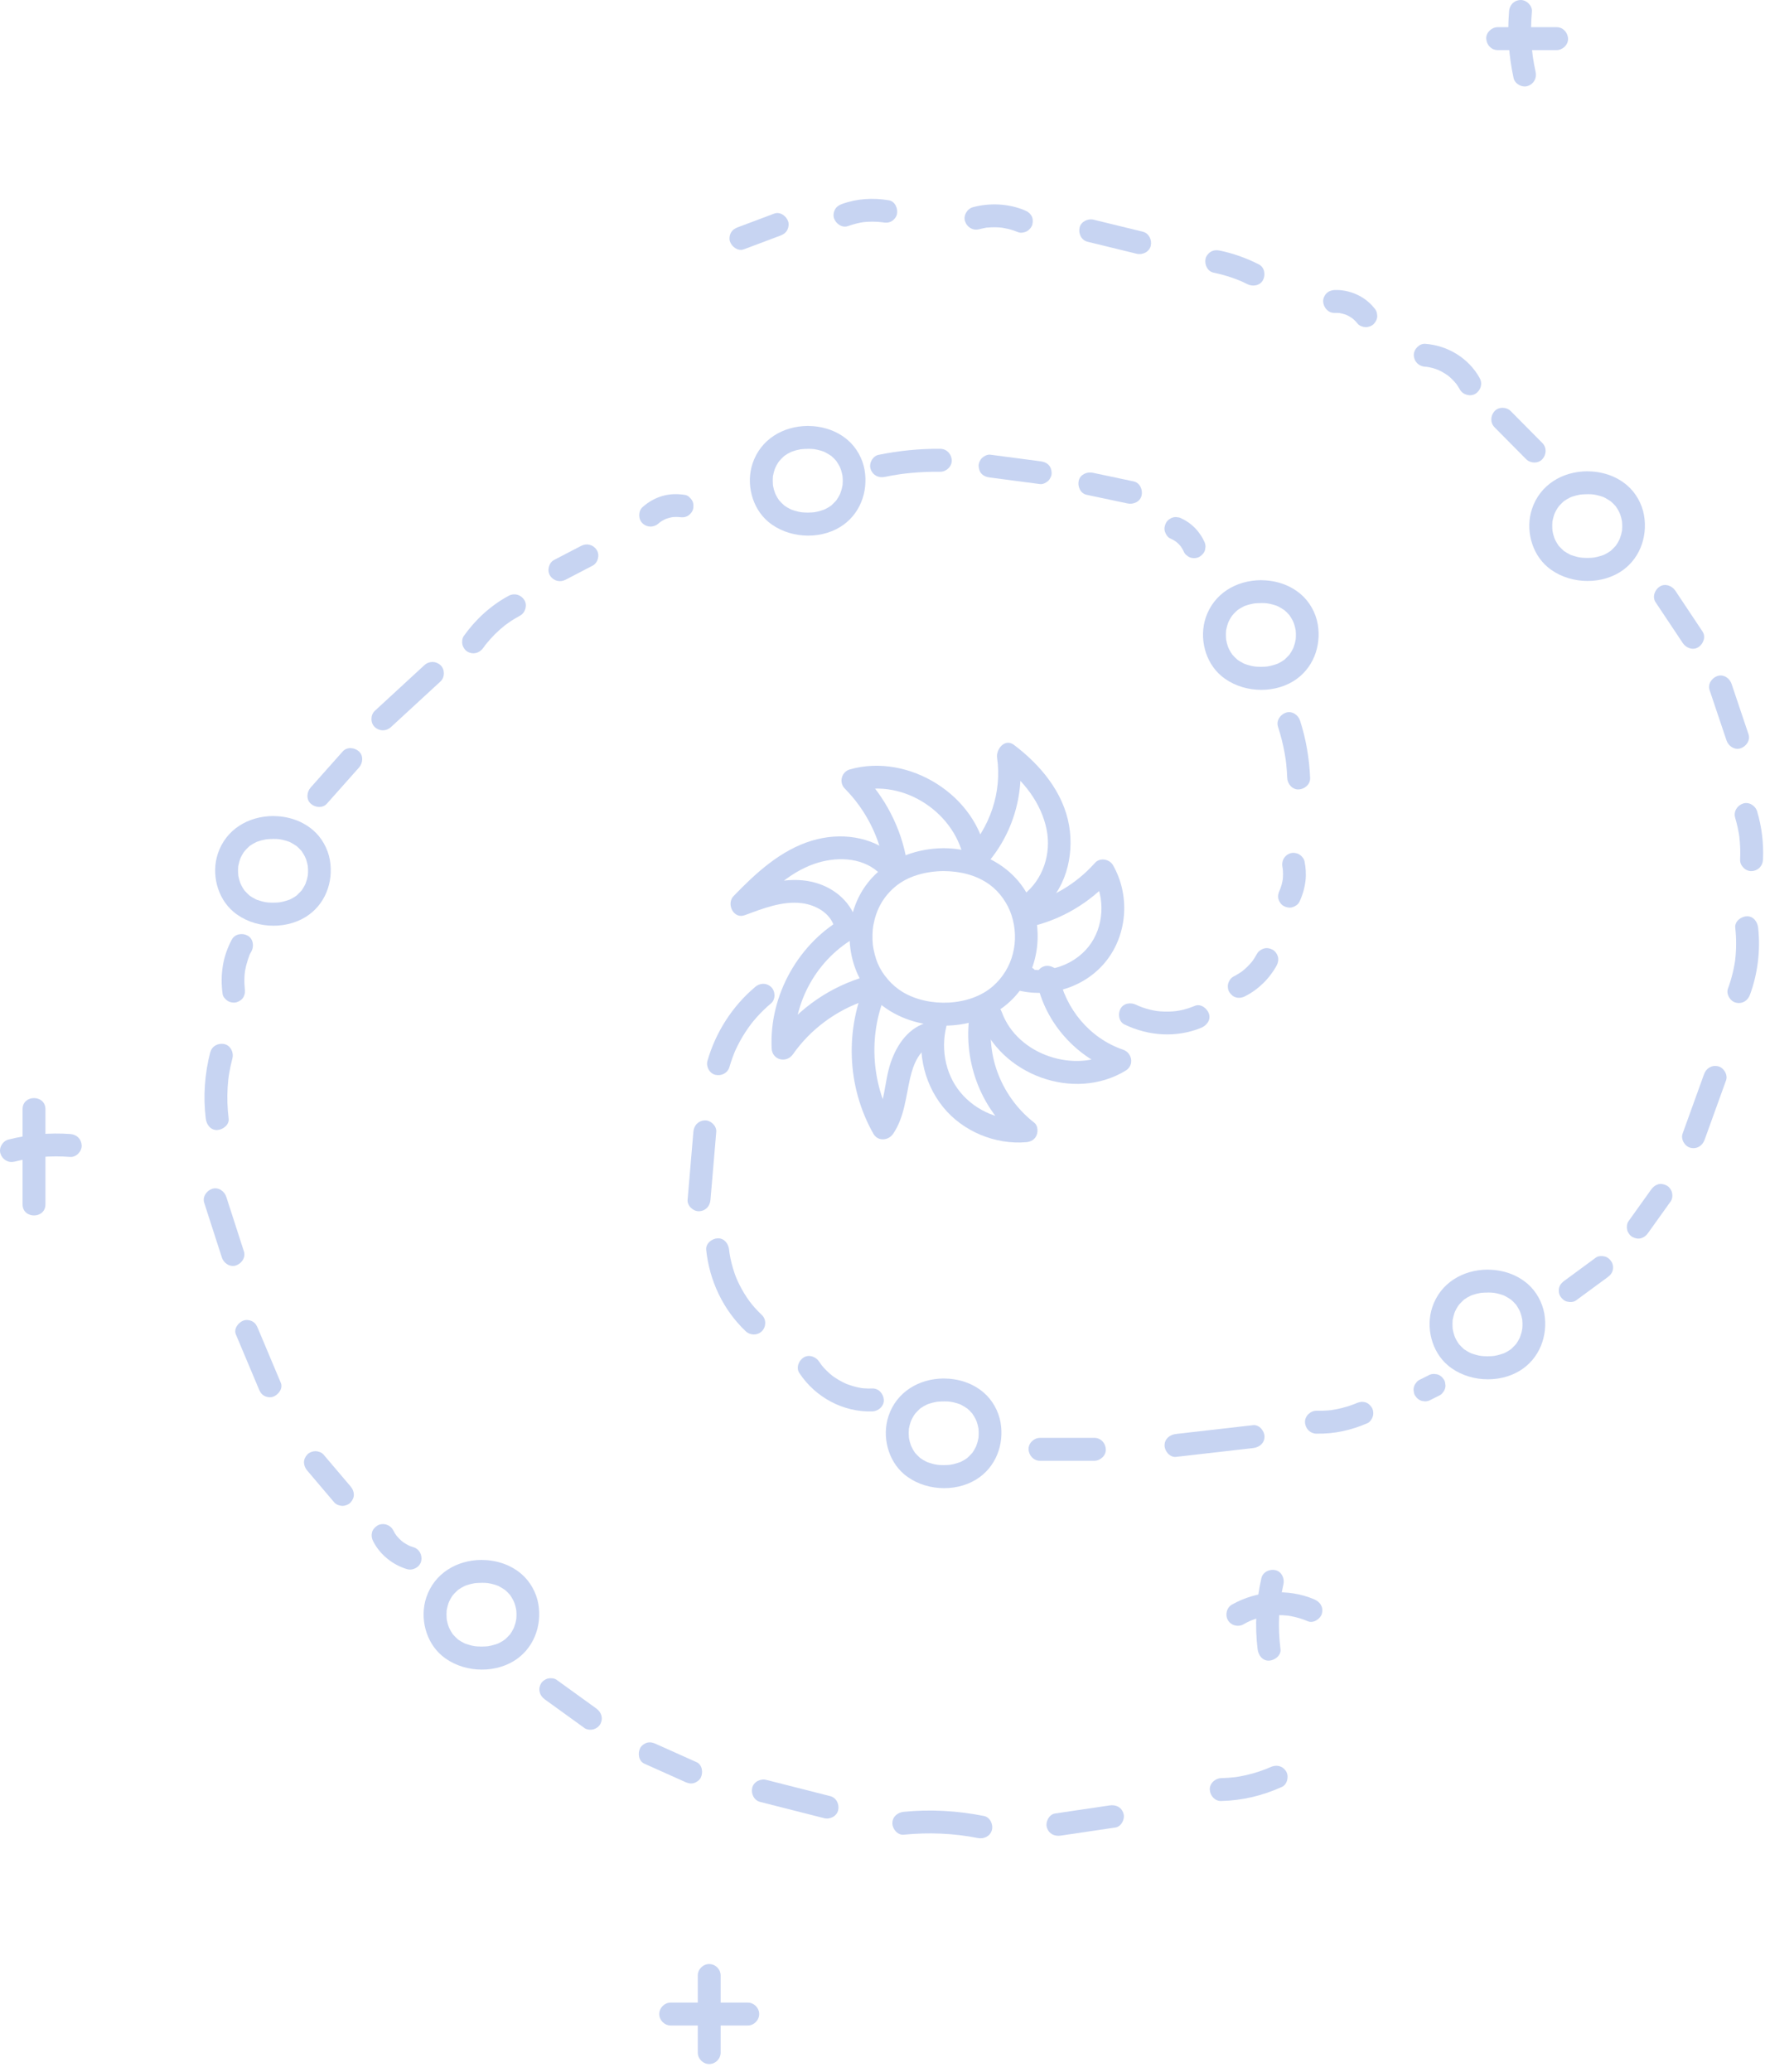 <svg width="179" height="210" viewBox="0 0 179 210" fill="none" xmlns="http://www.w3.org/2000/svg">
<path d="M95.708 85.967C91.654 85.999 87.935 88.115 86.614 92.08C85.499 95.424 86.478 99.416 89.204 101.703C92.39 104.381 97.552 104.688 101.093 102.519C104.258 100.584 105.715 96.846 105.095 93.248C104.303 88.663 100.152 86.002 95.708 85.967C94.216 85.957 94.213 88.276 95.708 88.286C97.385 88.3 99.023 88.68 100.382 89.674C101.4 90.416 102.205 91.585 102.585 92.756C103.415 95.312 102.77 98.161 100.675 99.974C98.357 101.986 94.216 102.143 91.553 100.549C90.424 99.873 89.497 98.774 89.026 97.665C88.894 97.355 88.789 97.027 88.706 96.703C88.622 96.382 88.538 95.926 88.521 95.765C88.451 95.103 88.479 94.287 88.566 93.802C88.856 92.226 89.528 90.954 90.738 89.911C92.048 88.781 93.909 88.3 95.705 88.286C97.196 88.276 97.2 85.953 95.705 85.967H95.708Z" fill="#C7D4F2"/>
<path d="M93.875 102.948C92.881 106.107 93.568 109.639 95.645 112.205C97.639 114.671 100.922 116.03 104.07 115.765C104.537 115.727 104.948 115.507 105.129 115.051C105.286 114.664 105.255 114.067 104.889 113.785C101.658 111.281 99.894 107.045 100.654 102.99C100.769 102.376 100.483 101.738 99.845 101.564C99.281 101.407 98.535 101.756 98.42 102.373C97.517 107.195 99.34 112.397 103.251 115.427C103.522 114.768 103.798 114.106 104.07 113.447C101.543 113.659 99.03 112.676 97.398 110.71C95.771 108.747 95.352 105.968 96.105 103.569C96.555 102.139 94.314 101.529 93.868 102.952L93.875 102.948Z" fill="#C7D4F2"/>
<path d="M87.974 99.231C85.666 104.228 85.855 110.11 88.577 114.911C89.03 115.71 90.107 115.612 90.581 114.911C91.728 113.21 91.857 111.194 92.306 109.252C92.623 107.875 93.261 106.212 94.784 105.842C96.234 105.49 95.621 103.251 94.168 103.603C92.177 104.088 90.975 105.835 90.34 107.676C89.654 109.674 89.793 111.933 88.58 113.736H90.584C88.298 109.702 88.033 104.622 89.981 100.399C90.243 99.831 90.142 99.151 89.567 98.813C89.065 98.52 88.242 98.656 87.981 99.228L87.974 99.231Z" fill="#C7D4F2"/>
<path d="M85.775 92.909C81.02 95.493 77.995 100.856 78.26 106.264C78.319 107.456 79.762 107.788 80.421 106.85C82.212 104.297 84.84 102.369 87.796 101.393C89.208 100.929 88.601 98.687 87.179 99.154C83.614 100.329 80.574 102.606 78.417 105.675C79.138 105.87 79.856 106.065 80.578 106.26C80.351 101.626 82.864 97.125 86.942 94.911C88.253 94.2 87.085 92.195 85.771 92.906L85.775 92.909Z" fill="#C7D4F2"/>
<path d="M90.696 86.745C88.406 84.733 85.189 84.339 82.324 85.207C79.156 86.166 76.646 88.492 74.395 90.821C73.638 91.602 74.388 93.178 75.524 92.76C77.35 92.087 79.362 91.281 81.348 91.543C82.704 91.72 84.151 92.505 84.586 93.872C85.039 95.287 87.277 94.684 86.824 93.255C86.179 91.232 84.402 89.852 82.366 89.381C79.822 88.795 77.277 89.646 74.907 90.517C75.283 91.162 75.66 91.811 76.036 92.456C77.898 90.531 79.947 88.492 82.526 87.575C84.653 86.822 87.281 86.818 89.058 88.38C90.174 89.363 91.822 87.728 90.7 86.738L90.696 86.745Z" fill="#C7D4F2"/>
<path d="M91.972 87.344C91.414 83.927 89.751 80.744 87.319 78.282C87.148 78.927 86.977 79.576 86.806 80.221C91.689 78.833 97.088 82.491 97.817 87.46C97.907 88.08 98.692 88.422 99.243 88.269C99.908 88.087 100.145 87.463 100.051 86.842C99.138 80.629 92.17 76.284 86.186 77.983C85.346 78.22 85.056 79.297 85.673 79.921C87.848 82.118 89.229 84.911 89.727 87.958C89.828 88.575 90.595 88.921 91.153 88.767C91.811 88.586 92.066 87.962 91.961 87.341L91.972 87.344Z" fill="#C7D4F2"/>
<path d="M99.563 88.108C102.644 84.942 103.993 80.538 103.355 76.187C102.787 76.623 102.219 77.062 101.651 77.498C103.809 79.123 105.6 81.382 106.144 84.074C106.635 86.511 105.788 89.137 103.819 90.674C103.321 91.061 103.418 91.905 103.819 92.317C104.3 92.808 104.969 92.7 105.461 92.317C108.043 90.301 108.96 86.807 108.423 83.669C107.841 80.284 105.492 77.501 102.826 75.493C101.909 74.802 100.996 75.939 101.121 76.804C101.634 80.301 100.375 83.948 97.925 86.466C96.883 87.536 98.521 89.178 99.567 88.108H99.563Z" fill="#C7D4F2"/>
<path d="M104.432 93.942C107.604 93.23 110.529 91.511 112.693 89.085C112.087 89.008 111.48 88.928 110.87 88.851C112.114 91.027 111.978 93.956 110.4 95.943C108.894 97.836 106.262 98.715 103.92 98.147V100.385C104.087 100.326 104.251 100.267 104.418 100.207C105.007 99.995 105.405 99.416 105.227 98.781C105.07 98.21 104.394 97.76 103.801 97.972C103.634 98.032 103.47 98.091 103.303 98.15C102.289 98.513 102.118 100.099 103.303 100.389C106.552 101.177 110.152 100.009 112.222 97.355C114.363 94.615 114.596 90.692 112.874 87.686C112.519 87.066 111.553 86.891 111.051 87.453C109.131 89.608 106.632 91.082 103.815 91.714C102.358 92.041 102.975 94.28 104.432 93.952V93.942Z" fill="#C7D4F2"/>
<path d="M99.358 103.203C101.425 108.931 108.915 111.71 114.168 108.506C115.053 107.966 114.826 106.703 113.892 106.386C110.511 105.232 108.023 102.219 107.357 98.736C107.238 98.119 106.499 97.77 105.931 97.927C105.286 98.105 105.004 98.736 105.123 99.353C105.942 103.645 109.169 107.219 113.279 108.625C113.188 107.917 113.094 107.212 113.003 106.505C109.103 108.883 103.174 106.944 101.602 102.585C101.39 101.996 100.815 101.599 100.177 101.776C99.609 101.933 99.152 102.61 99.368 103.203H99.358Z" fill="#C7D4F2"/>
<path d="M76.573 100.044C74.269 101.982 72.585 104.625 71.749 107.512C71.578 108.095 71.954 108.802 72.557 108.938C73.178 109.081 73.802 108.754 73.983 108.129C74.077 107.805 74.182 107.484 74.297 107.167C74.356 107.01 74.415 106.853 74.478 106.696C74.523 106.581 74.429 106.797 74.513 106.613C74.544 106.543 74.572 106.477 74.603 106.407C74.893 105.779 75.227 105.169 75.607 104.59C75.792 104.308 75.984 104.032 76.189 103.764C76.304 103.614 76.095 103.879 76.214 103.733C76.273 103.659 76.332 103.586 76.391 103.513C76.499 103.384 76.608 103.255 76.719 103.129C77.179 102.61 77.678 102.129 78.207 101.682C78.674 101.288 78.643 100.441 78.207 100.04C77.713 99.583 77.064 99.622 76.566 100.04L76.573 100.044Z" fill="#C7D4F2"/>
<path d="M70.32 114.716C70.124 117.01 69.929 119.304 69.734 121.602C69.682 122.209 70.306 122.788 70.895 122.763C71.567 122.732 72 122.254 72.055 121.602C72.251 119.308 72.446 117.014 72.641 114.716C72.693 114.109 72.069 113.53 71.48 113.555C70.808 113.586 70.375 114.064 70.32 114.716Z" fill="#C7D4F2"/>
<path d="M71.619 126.672C71.947 129.803 73.331 132.746 75.624 134.922C76.077 135.354 76.813 135.371 77.266 134.922C77.719 134.472 77.722 133.712 77.266 133.279C77.022 133.046 76.785 132.805 76.558 132.554C76.314 132.279 76.175 132.111 76.029 131.909C75.628 131.365 75.276 130.786 74.976 130.18C74.704 129.636 74.53 129.2 74.328 128.52C74.23 128.196 74.15 127.868 74.08 127.537C74.045 127.362 74.014 127.184 73.986 127.01C73.986 126.989 73.951 126.77 73.965 126.871C73.979 126.979 73.944 126.661 73.944 126.668C73.881 126.065 73.456 125.479 72.784 125.507C72.208 125.532 71.557 126.02 71.623 126.668L71.619 126.672Z" fill="#C7D4F2"/>
<path d="M81.079 139.175C82.69 141.62 85.53 143.154 88.472 143.049C89.079 143.028 89.661 142.53 89.633 141.888C89.605 141.278 89.124 140.706 88.472 140.727C88.183 140.738 87.894 140.734 87.604 140.71C87.524 140.703 87.444 140.692 87.364 140.685C87.186 140.668 87.643 140.734 87.339 140.678C87.196 140.65 87.057 140.626 86.914 140.595C86.632 140.528 86.353 140.448 86.081 140.35C86.004 140.323 85.931 140.295 85.855 140.267C85.743 140.225 85.771 140.228 85.865 140.274C85.719 140.208 85.572 140.141 85.429 140.068C85.171 139.936 84.924 139.789 84.683 139.625C84.631 139.59 84.579 139.552 84.523 139.517C84.523 139.517 84.286 139.343 84.408 139.437C84.53 139.531 84.3 139.346 84.3 139.346C84.251 139.304 84.202 139.263 84.153 139.221C83.924 139.019 83.707 138.802 83.505 138.576C83.463 138.527 83.422 138.478 83.38 138.429C83.314 138.349 83.254 138.272 83.352 138.401C83.254 138.272 83.164 138.14 83.076 138.007C82.742 137.502 82.034 137.24 81.491 137.592C80.985 137.917 80.717 138.638 81.076 139.179L81.079 139.175Z" fill="#C7D4F2"/>
<path d="M95.708 139.713C93.195 139.73 90.925 141.076 90.11 143.52C89.43 145.556 90.037 148.022 91.696 149.42C93.655 151.072 96.795 151.299 98.991 149.957C100.978 148.743 101.86 146.425 101.473 144.176C101.274 143.025 100.643 141.888 99.751 141.132C98.611 140.162 97.196 139.727 95.708 139.713C94.216 139.702 94.212 142.021 95.708 142.031C95.84 142.031 95.972 142.035 96.105 142.042C96.189 142.045 96.537 142.087 96.269 142.049C96.534 142.087 96.795 142.143 97.053 142.223C97.161 142.254 97.266 142.296 97.374 142.331C97.569 142.394 97.356 142.324 97.325 142.31C97.374 142.335 97.422 142.356 97.471 142.38C97.68 142.488 97.876 142.617 98.074 142.743C98.235 142.84 97.91 142.589 98.137 142.795C98.21 142.861 98.283 142.927 98.356 142.997C98.426 143.067 98.489 143.14 98.555 143.213C98.771 143.45 98.468 143.06 98.642 143.325C98.747 143.485 98.852 143.646 98.939 143.82C98.981 143.904 99.082 144.183 98.97 143.869C99.005 143.97 99.047 144.068 99.082 144.172C99.144 144.364 99.189 144.559 99.228 144.758C99.287 145.047 99.228 144.646 99.235 144.803C99.242 144.911 99.252 145.016 99.256 145.124C99.263 145.316 99.252 145.504 99.238 145.692C99.221 145.978 99.291 145.455 99.231 145.738C99.207 145.853 99.186 145.971 99.158 146.086C99.109 146.271 99.04 146.446 98.98 146.63C98.935 146.773 99.088 146.421 99.012 146.55C98.987 146.592 98.97 146.637 98.949 146.679C98.9 146.777 98.848 146.871 98.796 146.962C98.747 147.045 98.691 147.125 98.639 147.206C98.472 147.46 98.729 147.125 98.6 147.261C98.444 147.422 98.301 147.586 98.133 147.736C97.907 147.941 98.231 147.69 98.071 147.788C97.984 147.84 97.9 147.907 97.813 147.959C97.722 148.015 97.632 148.067 97.537 148.112C97.489 148.137 97.44 148.158 97.394 148.182C97.161 148.311 97.628 148.109 97.37 148.192C97.151 148.266 96.938 148.339 96.715 148.391C96.596 148.419 96.478 148.44 96.359 148.461C96.143 148.499 96.349 148.461 96.391 148.457C96.293 148.464 96.199 148.475 96.105 148.482C95.84 148.499 95.572 148.499 95.307 148.482C95.227 148.478 94.857 148.433 95.143 148.475C95.007 148.454 94.874 148.43 94.742 148.402C94.502 148.349 94.275 148.266 94.041 148.192C93.975 148.171 93.864 148.091 94.09 148.213C94.041 148.189 93.993 148.168 93.944 148.144C93.839 148.088 93.731 148.035 93.63 147.973C93.54 147.92 93.456 147.861 93.369 147.805C93.132 147.648 93.512 147.941 93.302 147.753C93.135 147.603 92.982 147.45 92.832 147.282C92.644 147.073 92.944 147.46 92.79 147.23C92.738 147.15 92.682 147.07 92.633 146.989C92.585 146.909 92.536 146.826 92.494 146.738C92.435 146.623 92.347 146.4 92.445 146.658C92.379 146.48 92.313 146.303 92.264 146.118C92.236 146.013 92.212 145.909 92.194 145.804C92.184 145.759 92.18 145.71 92.17 145.664C92.135 145.525 92.187 145.936 92.18 145.727C92.173 145.535 92.152 145.351 92.159 145.159C92.159 145.065 92.17 144.971 92.173 144.873C92.194 144.545 92.121 145.079 92.187 144.758C92.233 144.535 92.285 144.319 92.358 144.102C92.4 143.977 92.508 143.771 92.386 144.015C92.438 143.907 92.487 143.799 92.546 143.694C92.598 143.6 92.654 143.506 92.713 143.416C92.783 143.311 92.944 143.123 92.766 143.328C92.93 143.14 93.093 142.966 93.278 142.798C93.317 142.763 93.355 142.736 93.393 142.701C93.302 142.777 93.233 142.812 93.372 142.722C93.47 142.655 93.564 142.593 93.665 142.533C93.78 142.467 93.902 142.415 94.017 142.349C94.073 142.317 94.216 142.279 93.965 142.366C94.031 142.342 94.094 142.317 94.16 142.293C94.421 142.199 94.69 142.132 94.962 142.084C95.021 142.073 95.084 142.063 95.143 142.056C94.843 142.098 95.167 142.056 95.213 142.056C95.376 142.042 95.544 142.038 95.708 142.038C97.199 142.028 97.203 139.706 95.708 139.72V139.713Z" fill="#C7D4F2"/>
<path d="M150.856 128.68C148.342 128.698 146.073 130.044 145.258 132.488C144.578 134.524 145.185 136.989 146.844 138.387C148.803 140.04 151.943 140.267 154.139 138.924C156.126 137.711 157.007 135.392 156.621 133.143C156.422 131.993 155.791 130.856 154.899 130.099C153.759 129.13 152.344 128.694 150.856 128.68C149.364 128.67 149.36 130.988 150.856 130.999C150.988 130.999 151.12 131.002 151.253 131.009C151.336 131.013 151.685 131.055 151.417 131.016C151.682 131.055 151.943 131.11 152.201 131.191C152.309 131.222 152.414 131.264 152.522 131.299C152.717 131.362 152.504 131.292 152.473 131.278C152.522 131.302 152.57 131.323 152.619 131.348C152.828 131.456 153.024 131.585 153.222 131.71C153.383 131.808 153.058 131.557 153.285 131.763C153.358 131.829 153.431 131.895 153.504 131.965C153.574 132.035 153.637 132.108 153.703 132.181C153.919 132.418 153.616 132.028 153.79 132.293C153.895 132.453 153.999 132.613 154.087 132.788C154.128 132.871 154.229 133.15 154.118 132.836C154.153 132.938 154.195 133.035 154.229 133.14C154.292 133.332 154.337 133.527 154.376 133.726C154.435 134.015 154.376 133.614 154.383 133.771C154.39 133.879 154.4 133.984 154.404 134.092C154.411 134.283 154.4 134.472 154.386 134.66C154.369 134.946 154.439 134.423 154.379 134.705C154.355 134.82 154.334 134.939 154.306 135.054C154.257 135.239 154.188 135.413 154.128 135.598C154.083 135.741 154.236 135.389 154.16 135.518C154.135 135.56 154.118 135.605 154.097 135.647C154.048 135.744 153.996 135.839 153.944 135.929C153.895 136.013 153.839 136.093 153.787 136.173C153.619 136.428 153.877 136.093 153.748 136.229C153.592 136.389 153.449 136.553 153.281 136.703C153.055 136.909 153.379 136.658 153.219 136.756C153.132 136.808 153.048 136.874 152.961 136.926C152.87 136.982 152.78 137.035 152.685 137.08C152.637 137.104 152.588 137.125 152.542 137.15C152.309 137.279 152.776 137.076 152.518 137.16C152.299 137.233 152.086 137.307 151.863 137.359C151.744 137.387 151.626 137.408 151.507 137.429C151.291 137.467 151.497 137.429 151.539 137.425C151.441 137.432 151.347 137.442 151.253 137.449C150.988 137.467 150.72 137.467 150.455 137.449C150.374 137.446 150.005 137.401 150.291 137.442C150.155 137.422 150.022 137.397 149.89 137.369C149.65 137.317 149.423 137.233 149.189 137.16C149.123 137.139 149.012 137.059 149.238 137.181C149.189 137.157 149.141 137.136 149.092 137.111C148.987 137.055 148.879 137.003 148.778 136.94C148.688 136.888 148.604 136.829 148.517 136.773C148.28 136.616 148.66 136.909 148.45 136.721C148.283 136.571 148.13 136.417 147.98 136.25C147.792 136.041 148.091 136.428 147.938 136.198C147.886 136.118 147.83 136.037 147.781 135.957C147.732 135.873 147.684 135.793 147.642 135.706C147.583 135.591 147.495 135.368 147.593 135.626C147.527 135.448 147.461 135.27 147.412 135.085C147.384 134.981 147.359 134.876 147.342 134.772C147.332 134.726 147.328 134.677 147.318 134.632C147.283 134.493 147.335 134.904 147.328 134.695C147.321 134.503 147.3 134.318 147.307 134.127C147.307 134.032 147.318 133.938 147.321 133.841C147.342 133.513 147.269 134.046 147.335 133.726C147.38 133.502 147.433 133.286 147.506 133.07C147.548 132.945 147.656 132.739 147.534 132.983C147.586 132.875 147.635 132.767 147.694 132.662C147.746 132.568 147.802 132.474 147.861 132.383C147.931 132.279 148.095 132.09 147.914 132.296C148.078 132.108 148.241 131.933 148.426 131.766C148.464 131.731 148.503 131.703 148.541 131.668C148.45 131.745 148.381 131.78 148.52 131.689C148.618 131.623 148.712 131.56 148.813 131.501C148.928 131.435 149.05 131.382 149.165 131.316C149.221 131.285 149.364 131.246 149.113 131.334C149.179 131.309 149.242 131.285 149.308 131.26C149.569 131.166 149.838 131.1 150.11 131.051C150.169 131.041 150.232 131.03 150.291 131.023C149.991 131.065 150.315 131.023 150.361 131.023C150.524 131.009 150.692 131.006 150.856 131.006C152.347 130.995 152.351 128.673 150.856 128.687V128.68Z" fill="#C7D4F2"/>
<path d="M127.876 58.802C125.363 58.819 123.094 60.165 122.278 62.609C121.599 64.646 122.205 67.111 123.864 68.509C125.823 70.162 128.963 70.388 131.159 69.046C133.146 67.833 134.028 65.514 133.641 63.265C133.442 62.114 132.811 60.978 131.919 60.221C130.779 59.252 129.364 58.816 127.876 58.802C126.384 58.791 126.381 61.11 127.876 61.12C128.008 61.12 128.141 61.124 128.273 61.131C128.357 61.135 128.706 61.176 128.437 61.138C128.702 61.176 128.963 61.232 129.221 61.312C129.329 61.344 129.434 61.386 129.542 61.42C129.737 61.483 129.525 61.413 129.493 61.4C129.542 61.424 129.591 61.445 129.64 61.469C129.849 61.577 130.044 61.706 130.243 61.832C130.403 61.929 130.079 61.678 130.305 61.884C130.379 61.95 130.452 62.017 130.525 62.086C130.595 62.156 130.657 62.229 130.724 62.303C130.94 62.54 130.637 62.149 130.811 62.414C130.915 62.575 131.02 62.735 131.107 62.909C131.149 62.993 131.25 63.272 131.138 62.958C131.173 63.059 131.215 63.157 131.25 63.261C131.313 63.453 131.358 63.648 131.396 63.847C131.456 64.137 131.396 63.736 131.403 63.892C131.41 64.001 131.421 64.105 131.424 64.213C131.431 64.405 131.421 64.593 131.407 64.782C131.389 65.067 131.459 64.544 131.4 64.827C131.375 64.942 131.355 65.061 131.327 65.176C131.278 65.36 131.208 65.535 131.149 65.72C131.104 65.863 131.257 65.51 131.18 65.639C131.156 65.681 131.138 65.727 131.117 65.768C131.069 65.866 131.016 65.96 130.964 66.051C130.915 66.135 130.86 66.215 130.807 66.295C130.64 66.549 130.898 66.215 130.769 66.351C130.612 66.511 130.469 66.675 130.302 66.825C130.075 67.031 130.399 66.78 130.239 66.877C130.152 66.93 130.068 66.996 129.981 67.048C129.891 67.104 129.8 67.156 129.706 67.201C129.657 67.226 129.608 67.247 129.563 67.271C129.329 67.4 129.796 67.198 129.539 67.282C129.319 67.355 129.106 67.428 128.883 67.48C128.765 67.508 128.646 67.529 128.528 67.55C128.312 67.588 128.517 67.55 128.559 67.547C128.462 67.554 128.367 67.564 128.273 67.571C128.008 67.588 127.74 67.588 127.475 67.571C127.395 67.568 127.026 67.522 127.311 67.564C127.175 67.543 127.043 67.519 126.911 67.491C126.67 67.439 126.443 67.355 126.21 67.282C126.144 67.261 126.032 67.18 126.259 67.303C126.21 67.278 126.161 67.257 126.112 67.233C126.008 67.177 125.9 67.125 125.799 67.062C125.708 67.01 125.624 66.95 125.537 66.895C125.3 66.738 125.68 67.031 125.471 66.842C125.304 66.692 125.15 66.539 125 66.372C124.812 66.162 125.112 66.549 124.959 66.319C124.906 66.239 124.851 66.159 124.802 66.079C124.753 65.995 124.704 65.915 124.662 65.828C124.603 65.713 124.516 65.49 124.614 65.748C124.547 65.57 124.481 65.392 124.432 65.207C124.404 65.102 124.38 64.998 124.363 64.893C124.352 64.848 124.349 64.799 124.338 64.754C124.303 64.614 124.356 65.026 124.349 64.817C124.342 64.625 124.321 64.44 124.328 64.248C124.328 64.154 124.338 64.06 124.342 63.962C124.363 63.635 124.289 64.168 124.356 63.847C124.401 63.624 124.453 63.408 124.526 63.192C124.568 63.066 124.676 62.86 124.554 63.105C124.607 62.996 124.655 62.888 124.715 62.784C124.767 62.69 124.823 62.595 124.882 62.505C124.952 62.4 125.115 62.212 124.934 62.418C125.098 62.229 125.262 62.055 125.447 61.888C125.485 61.853 125.523 61.825 125.562 61.79C125.471 61.867 125.401 61.901 125.541 61.811C125.638 61.745 125.732 61.682 125.833 61.623C125.948 61.556 126.07 61.504 126.185 61.438C126.241 61.406 126.384 61.368 126.133 61.455C126.199 61.431 126.262 61.406 126.328 61.382C126.59 61.288 126.858 61.222 127.13 61.173C127.189 61.162 127.252 61.152 127.311 61.145C127.012 61.187 127.336 61.145 127.381 61.145C127.545 61.131 127.712 61.127 127.876 61.127C129.368 61.117 129.371 58.795 127.876 58.809V58.802Z" fill="#C7D4F2"/>
<path d="M81.919 43.17C79.406 43.188 77.137 44.534 76.322 46.978C75.642 49.014 76.249 51.479 77.908 52.878C79.867 54.53 83.007 54.757 85.203 53.415C87.189 52.201 88.071 49.883 87.684 47.633C87.486 46.483 86.855 45.346 85.963 44.59C84.823 43.62 83.408 43.184 81.919 43.17C80.428 43.16 80.424 45.479 81.919 45.489C82.052 45.489 82.184 45.493 82.317 45.5C82.4 45.503 82.749 45.545 82.481 45.507C82.746 45.545 83.007 45.601 83.265 45.681C83.373 45.712 83.478 45.754 83.586 45.789C83.781 45.852 83.568 45.782 83.537 45.768C83.585 45.792 83.634 45.813 83.683 45.838C83.892 45.946 84.088 46.075 84.286 46.2C84.447 46.298 84.122 46.047 84.349 46.253C84.422 46.319 84.495 46.385 84.569 46.455C84.638 46.525 84.704 46.598 84.767 46.671C84.983 46.908 84.68 46.518 84.854 46.783C84.959 46.943 85.063 47.103 85.15 47.278C85.192 47.362 85.293 47.641 85.182 47.327C85.217 47.428 85.259 47.525 85.293 47.63C85.356 47.822 85.401 48.017 85.44 48.216C85.499 48.505 85.44 48.104 85.447 48.261C85.454 48.369 85.464 48.474 85.468 48.582C85.475 48.774 85.464 48.962 85.45 49.15C85.433 49.436 85.502 48.913 85.443 49.196C85.419 49.311 85.398 49.429 85.37 49.544C85.321 49.729 85.252 49.903 85.192 50.088C85.147 50.231 85.3 49.879 85.224 50.008C85.199 50.05 85.182 50.095 85.161 50.137C85.112 50.235 85.06 50.329 85.008 50.419C84.959 50.503 84.903 50.583 84.851 50.663C84.683 50.918 84.941 50.583 84.812 50.719C84.656 50.88 84.513 51.044 84.345 51.194C84.119 51.399 84.443 51.148 84.283 51.246C84.195 51.298 84.112 51.364 84.025 51.417C83.934 51.472 83.844 51.525 83.749 51.57C83.701 51.594 83.652 51.615 83.606 51.64C83.373 51.769 83.84 51.567 83.582 51.65C83.362 51.724 83.15 51.797 82.927 51.849C82.808 51.877 82.69 51.898 82.571 51.919C82.355 51.957 82.561 51.919 82.603 51.915C82.505 51.922 82.411 51.933 82.317 51.94C82.052 51.957 81.784 51.957 81.519 51.94C81.439 51.936 81.069 51.891 81.355 51.933C81.219 51.912 81.086 51.887 80.954 51.859C80.713 51.807 80.487 51.724 80.253 51.65C80.187 51.629 80.076 51.549 80.302 51.671C80.253 51.647 80.205 51.626 80.156 51.602C80.051 51.546 79.943 51.493 79.842 51.431C79.751 51.378 79.668 51.319 79.581 51.263C79.344 51.106 79.724 51.399 79.514 51.211C79.347 51.061 79.194 50.908 79.044 50.74C78.856 50.531 79.155 50.918 79.002 50.688C78.95 50.608 78.894 50.528 78.845 50.447C78.796 50.367 78.748 50.283 78.706 50.196C78.647 50.081 78.559 49.858 78.657 50.116C78.591 49.938 78.525 49.761 78.476 49.576C78.448 49.471 78.424 49.366 78.406 49.262C78.396 49.217 78.392 49.168 78.382 49.122C78.347 48.983 78.399 49.394 78.392 49.185C78.385 48.993 78.364 48.809 78.371 48.617C78.371 48.523 78.382 48.428 78.385 48.331C78.406 48.003 78.333 48.537 78.399 48.216C78.444 47.993 78.497 47.776 78.57 47.56C78.612 47.435 78.72 47.229 78.598 47.473C78.65 47.365 78.699 47.257 78.758 47.152C78.81 47.058 78.866 46.964 78.925 46.873C78.995 46.769 79.159 46.581 78.978 46.786C79.141 46.598 79.305 46.424 79.49 46.256C79.528 46.221 79.567 46.194 79.605 46.159C79.514 46.235 79.448 46.27 79.584 46.179C79.682 46.113 79.776 46.05 79.877 45.991C79.992 45.925 80.114 45.873 80.229 45.806C80.285 45.775 80.428 45.737 80.177 45.824C80.243 45.8 80.306 45.775 80.372 45.751C80.633 45.657 80.902 45.59 81.174 45.541C81.233 45.531 81.296 45.52 81.355 45.514C81.055 45.555 81.379 45.514 81.425 45.514C81.588 45.5 81.756 45.496 81.919 45.496C83.411 45.486 83.415 43.163 81.919 43.177V43.17Z" fill="#C7D4F2"/>
<path d="M27.691 82.707C25.178 82.725 22.909 84.07 22.094 86.515C21.414 88.551 22.02 91.016 23.68 92.414C25.639 94.067 28.779 94.294 30.975 92.951C32.962 91.738 33.843 89.419 33.456 87.17C33.258 86.019 32.627 84.883 31.735 84.126C30.595 83.157 29.18 82.721 27.691 82.707C26.2 82.697 26.196 85.015 27.691 85.026C27.824 85.026 27.956 85.029 28.089 85.036C28.172 85.04 28.521 85.082 28.253 85.043C28.517 85.082 28.779 85.137 29.037 85.218C29.145 85.249 29.25 85.291 29.358 85.326C29.553 85.388 29.34 85.319 29.309 85.305C29.358 85.329 29.406 85.35 29.455 85.374C29.664 85.483 29.859 85.612 30.058 85.737C30.218 85.835 29.894 85.584 30.121 85.789C30.194 85.856 30.267 85.922 30.34 85.992C30.41 86.061 30.473 86.135 30.539 86.208C30.755 86.445 30.452 86.054 30.626 86.319C30.731 86.48 30.835 86.64 30.922 86.814C30.964 86.898 31.066 87.177 30.954 86.863C30.989 86.964 31.031 87.062 31.066 87.167C31.128 87.358 31.174 87.554 31.212 87.752C31.271 88.042 31.212 87.641 31.219 87.798C31.226 87.906 31.236 88.01 31.24 88.119C31.247 88.31 31.236 88.499 31.222 88.687C31.205 88.973 31.275 88.45 31.215 88.732C31.191 88.847 31.17 88.966 31.142 89.081C31.093 89.266 31.024 89.44 30.964 89.625C30.919 89.768 31.072 89.416 30.996 89.545C30.971 89.587 30.954 89.632 30.933 89.674C30.884 89.771 30.832 89.865 30.78 89.956C30.731 90.04 30.675 90.12 30.623 90.2C30.456 90.455 30.713 90.12 30.584 90.256C30.428 90.416 30.285 90.58 30.117 90.73C29.891 90.936 30.215 90.685 30.055 90.782C29.968 90.835 29.884 90.901 29.797 90.953C29.706 91.009 29.615 91.061 29.521 91.107C29.473 91.131 29.424 91.152 29.378 91.176C29.145 91.305 29.612 91.103 29.354 91.187C29.134 91.26 28.922 91.333 28.699 91.386C28.58 91.414 28.462 91.434 28.343 91.455C28.127 91.494 28.333 91.455 28.375 91.452C28.277 91.459 28.183 91.469 28.089 91.476C27.824 91.494 27.555 91.494 27.291 91.476C27.21 91.473 26.841 91.427 27.127 91.469C26.991 91.448 26.858 91.424 26.726 91.396C26.485 91.344 26.259 91.26 26.025 91.187C25.959 91.166 25.848 91.086 26.074 91.208C26.025 91.183 25.977 91.162 25.928 91.138C25.823 91.082 25.715 91.03 25.614 90.967C25.523 90.915 25.44 90.856 25.353 90.8C25.116 90.643 25.496 90.936 25.287 90.748C25.119 90.598 24.966 90.444 24.816 90.277C24.628 90.068 24.927 90.455 24.774 90.225C24.722 90.144 24.666 90.064 24.617 89.984C24.569 89.9 24.52 89.82 24.478 89.733C24.419 89.618 24.331 89.395 24.429 89.653C24.363 89.475 24.297 89.297 24.248 89.112C24.22 89.008 24.195 88.903 24.178 88.799C24.168 88.753 24.164 88.704 24.154 88.659C24.119 88.519 24.171 88.931 24.164 88.722C24.157 88.53 24.136 88.345 24.143 88.153C24.143 88.059 24.154 87.965 24.157 87.868C24.178 87.54 24.105 88.073 24.171 87.752C24.216 87.529 24.269 87.313 24.342 87.097C24.384 86.971 24.492 86.766 24.37 87.01C24.422 86.902 24.471 86.793 24.53 86.689C24.582 86.595 24.638 86.501 24.697 86.41C24.767 86.305 24.931 86.117 24.75 86.323C24.913 86.135 25.077 85.96 25.262 85.793C25.3 85.758 25.339 85.73 25.377 85.695C25.287 85.772 25.217 85.807 25.356 85.716C25.454 85.65 25.548 85.587 25.649 85.528C25.764 85.462 25.886 85.409 26.001 85.343C26.057 85.312 26.2 85.273 25.949 85.361C26.015 85.336 26.078 85.312 26.144 85.287C26.405 85.193 26.674 85.127 26.946 85.078C27.005 85.068 27.068 85.057 27.127 85.05C26.827 85.092 27.151 85.05 27.197 85.05C27.36 85.036 27.528 85.033 27.691 85.033C29.183 85.022 29.187 82.7 27.691 82.714V82.707Z" fill="#C7D4F2"/>
<path d="M48.831 158.102C46.318 158.119 44.049 159.465 43.233 161.909C42.554 163.946 43.16 166.411 44.819 167.809C46.778 169.462 49.919 169.688 52.114 168.346C54.101 167.132 54.983 164.814 54.596 162.565C54.397 161.414 53.767 160.277 52.874 159.521C51.734 158.551 50.319 158.116 48.831 158.102C47.339 158.091 47.336 160.41 48.831 160.42C48.964 160.42 49.096 160.424 49.228 160.431C49.312 160.434 49.661 160.476 49.392 160.438C49.657 160.476 49.919 160.532 50.176 160.612C50.285 160.644 50.389 160.685 50.497 160.72C50.692 160.783 50.48 160.713 50.448 160.699C50.497 160.724 50.546 160.745 50.595 160.769C50.804 160.877 50.999 161.006 51.198 161.132C51.358 161.229 51.034 160.978 51.261 161.184C51.334 161.25 51.407 161.317 51.48 161.386C51.55 161.456 51.612 161.529 51.679 161.602C51.895 161.84 51.592 161.449 51.766 161.714C51.87 161.874 51.975 162.035 52.062 162.209C52.104 162.293 52.205 162.572 52.093 162.258C52.128 162.359 52.17 162.457 52.205 162.561C52.268 162.753 52.313 162.948 52.351 163.147C52.411 163.436 52.351 163.036 52.358 163.192C52.365 163.301 52.376 163.405 52.379 163.513C52.386 163.705 52.376 163.893 52.362 164.082C52.344 164.367 52.414 163.844 52.355 164.127C52.331 164.242 52.31 164.361 52.282 164.476C52.233 164.66 52.163 164.835 52.104 165.019C52.059 165.162 52.212 164.81 52.135 164.939C52.111 164.981 52.093 165.026 52.073 165.068C52.024 165.166 51.971 165.26 51.919 165.351C51.87 165.434 51.815 165.515 51.762 165.595C51.595 165.849 51.853 165.515 51.724 165.651C51.567 165.811 51.424 165.975 51.257 166.125C51.03 166.331 51.355 166.079 51.194 166.177C51.107 166.229 51.023 166.296 50.936 166.348C50.846 166.404 50.755 166.456 50.661 166.501C50.612 166.526 50.563 166.547 50.518 166.571C50.285 166.7 50.752 166.498 50.494 166.582C50.274 166.655 50.061 166.728 49.838 166.78C49.72 166.808 49.601 166.829 49.483 166.85C49.267 166.888 49.472 166.85 49.514 166.847C49.417 166.854 49.322 166.864 49.228 166.871C48.964 166.888 48.695 166.888 48.43 166.871C48.35 166.867 47.981 166.822 48.266 166.864C48.13 166.843 47.998 166.819 47.866 166.791C47.625 166.738 47.398 166.655 47.165 166.582C47.099 166.561 46.987 166.48 47.214 166.602C47.165 166.578 47.116 166.557 47.067 166.533C46.963 166.477 46.855 166.425 46.754 166.362C46.663 166.31 46.579 166.25 46.492 166.195C46.255 166.038 46.635 166.33 46.426 166.142C46.259 165.992 46.105 165.839 45.956 165.672C45.767 165.462 46.067 165.849 45.914 165.619C45.861 165.539 45.806 165.459 45.757 165.379C45.708 165.298 45.659 165.215 45.617 165.128C45.558 165.013 45.471 164.789 45.569 165.047C45.502 164.87 45.436 164.692 45.387 164.507C45.359 164.402 45.335 164.298 45.318 164.193C45.307 164.148 45.304 164.099 45.293 164.054C45.258 163.914 45.311 164.326 45.304 164.116C45.297 163.925 45.276 163.74 45.283 163.548C45.283 163.454 45.293 163.36 45.297 163.262C45.318 162.934 45.245 163.468 45.311 163.147C45.356 162.924 45.408 162.708 45.481 162.492C45.523 162.366 45.631 162.16 45.509 162.404C45.562 162.296 45.61 162.188 45.67 162.084C45.722 161.989 45.778 161.895 45.837 161.805C45.907 161.7 46.067 161.512 45.889 161.718C46.053 161.529 46.217 161.355 46.402 161.188C46.44 161.153 46.478 161.125 46.517 161.09C46.426 161.167 46.356 161.201 46.496 161.111C46.593 161.045 46.688 160.982 46.788 160.923C46.904 160.856 47.026 160.804 47.141 160.738C47.196 160.706 47.339 160.668 47.088 160.755C47.155 160.731 47.217 160.706 47.283 160.682C47.545 160.588 47.813 160.522 48.085 160.473C48.144 160.462 48.207 160.452 48.266 160.445C47.967 160.487 48.291 160.445 48.336 160.445C48.5 160.431 48.667 160.427 48.831 160.427C50.323 160.417 50.326 158.095 48.831 158.109V158.102Z" fill="#C7D4F2"/>
<path d="M160.967 47.766C158.454 47.784 156.185 49.13 155.37 51.574C154.69 53.61 155.296 56.075 156.955 57.473C158.914 59.126 162.055 59.353 164.251 58.01C166.237 56.797 167.119 54.478 166.732 52.229C166.534 51.079 165.903 49.942 165.01 49.185C163.871 48.216 162.456 47.78 160.967 47.766C159.476 47.756 159.472 50.074 160.967 50.085C161.1 50.085 161.232 50.088 161.365 50.095C161.448 50.099 161.797 50.141 161.528 50.102C161.793 50.141 162.055 50.197 162.313 50.277C162.421 50.308 162.525 50.35 162.633 50.385C162.829 50.447 162.616 50.378 162.585 50.364C162.633 50.388 162.682 50.409 162.731 50.434C162.94 50.542 163.135 50.671 163.334 50.796C163.494 50.894 163.17 50.643 163.397 50.849C163.47 50.915 163.543 50.981 163.616 51.051C163.686 51.12 163.752 51.194 163.818 51.267C164.035 51.504 163.731 51.114 163.906 51.379C164.01 51.539 164.115 51.699 164.202 51.874C164.244 51.957 164.345 52.236 164.233 51.922C164.268 52.023 164.31 52.121 164.345 52.226C164.408 52.417 164.453 52.613 164.491 52.812C164.55 53.101 164.491 52.7 164.498 52.857C164.505 52.965 164.516 53.069 164.519 53.178C164.526 53.369 164.516 53.558 164.502 53.746C164.484 54.032 164.554 53.509 164.495 53.791C164.47 53.906 164.449 54.025 164.421 54.14C164.373 54.325 164.303 54.499 164.244 54.684C164.198 54.827 164.352 54.475 164.275 54.604C164.251 54.646 164.233 54.691 164.212 54.733C164.164 54.83 164.111 54.925 164.059 55.015C164.01 55.099 163.954 55.179 163.902 55.259C163.735 55.514 163.993 55.179 163.864 55.315C163.707 55.475 163.564 55.639 163.397 55.789C163.17 55.995 163.494 55.744 163.334 55.842C163.247 55.894 163.163 55.96 163.076 56.012C162.985 56.068 162.895 56.12 162.801 56.166C162.752 56.19 162.703 56.211 162.658 56.236C162.424 56.365 162.891 56.162 162.633 56.246C162.414 56.319 162.201 56.392 161.978 56.445C161.86 56.473 161.741 56.494 161.623 56.514C161.406 56.553 161.612 56.514 161.654 56.511C161.556 56.518 161.462 56.528 161.368 56.535C161.103 56.553 160.835 56.553 160.57 56.535C160.49 56.532 160.12 56.487 160.406 56.528C160.27 56.508 160.138 56.483 160.005 56.455C159.765 56.403 159.538 56.319 159.305 56.246C159.238 56.225 159.127 56.145 159.353 56.267C159.305 56.242 159.256 56.222 159.207 56.197C159.103 56.141 158.995 56.089 158.893 56.026C158.803 55.974 158.719 55.915 158.632 55.859C158.395 55.702 158.775 55.995 158.566 55.807C158.398 55.657 158.245 55.503 158.095 55.336C157.907 55.127 158.207 55.514 158.053 55.284C158.001 55.203 157.945 55.123 157.897 55.043C157.848 54.963 157.799 54.879 157.757 54.792C157.698 54.677 157.611 54.454 157.708 54.712C157.642 54.534 157.576 54.356 157.527 54.171C157.499 54.067 157.475 53.962 157.457 53.858C157.447 53.812 157.443 53.763 157.433 53.718C157.398 53.579 157.45 53.99 157.443 53.781C157.436 53.589 157.416 53.404 157.422 53.212C157.422 53.118 157.433 53.024 157.436 52.927C157.457 52.599 157.384 53.132 157.45 52.812C157.496 52.588 157.548 52.372 157.621 52.156C157.663 52.031 157.771 51.825 157.649 52.069C157.701 51.961 157.75 51.853 157.809 51.748C157.862 51.654 157.917 51.56 157.977 51.469C158.046 51.364 158.21 51.176 158.029 51.382C158.193 51.194 158.357 51.019 158.541 50.852C158.58 50.817 158.618 50.789 158.656 50.754C158.566 50.831 158.5 50.866 158.636 50.775C158.733 50.709 158.827 50.646 158.928 50.587C159.043 50.521 159.165 50.468 159.28 50.402C159.336 50.371 159.479 50.333 159.228 50.42C159.294 50.395 159.357 50.371 159.423 50.346C159.685 50.252 159.953 50.186 160.225 50.137C160.284 50.127 160.347 50.116 160.406 50.109C160.106 50.151 160.43 50.109 160.476 50.109C160.64 50.095 160.807 50.092 160.971 50.092C162.463 50.081 162.466 47.759 160.971 47.773L160.967 47.766Z" fill="#C7D4F2"/>
<path d="M114.046 103.833C116.447 105.005 119.306 105.197 121.801 104.178C122.362 103.948 122.819 103.397 122.61 102.752C122.436 102.212 121.784 101.696 121.184 101.943C120.058 102.404 119.222 102.554 118.096 102.526C117.824 102.519 117.556 102.501 117.287 102.466C117.504 102.494 117.064 102.425 117.023 102.418C116.908 102.397 116.796 102.372 116.681 102.344C116.102 102.208 115.597 102.02 115.217 101.835C114.673 101.57 113.938 101.668 113.631 102.25C113.356 102.773 113.464 103.554 114.046 103.837V103.833Z" fill="#C7D4F2"/>
<path d="M126.266 100.974C127.615 100.298 128.762 99.168 129.48 97.843C129.626 97.571 129.679 97.251 129.599 96.951C129.525 96.682 129.316 96.389 129.065 96.257C128.797 96.114 128.469 96.044 128.173 96.138C127.891 96.229 127.626 96.403 127.479 96.672C127.308 96.986 127.117 97.285 126.897 97.568C126.956 97.491 127.019 97.411 127.078 97.334C126.74 97.766 126.35 98.157 125.914 98.495C125.991 98.436 126.071 98.373 126.148 98.314C125.817 98.569 125.465 98.788 125.095 98.977C124.844 99.102 124.635 99.405 124.562 99.67C124.485 99.949 124.52 100.319 124.68 100.563C124.841 100.81 125.078 101.03 125.374 101.096C125.688 101.17 125.977 101.124 126.266 100.978V100.974Z" fill="#C7D4F2"/>
<path d="M130.065 87.903C130.086 88.014 130.107 88.122 130.121 88.234C130.107 88.133 130.093 88.028 130.079 87.927C130.135 88.373 130.135 88.823 130.079 89.269C130.093 89.168 130.107 89.064 130.121 88.962C130.058 89.426 129.936 89.879 129.751 90.312C129.79 90.221 129.828 90.127 129.87 90.036C129.838 90.106 129.81 90.172 129.776 90.242C129.64 90.528 129.573 90.821 129.657 91.135C129.73 91.403 129.939 91.696 130.19 91.829C130.459 91.972 130.786 92.041 131.083 91.947C131.355 91.86 131.647 91.682 131.776 91.414C132.107 90.72 132.303 90.036 132.397 89.276C132.477 88.614 132.428 87.948 132.299 87.292C132.243 87.02 131.999 86.734 131.766 86.598C131.518 86.452 131.152 86.393 130.874 86.48C130.239 86.686 129.936 87.268 130.065 87.906V87.903Z" fill="#C7D4F2"/>
<path d="M129.609 73.652C129.891 74.527 130.118 75.416 130.281 76.319C130.32 76.542 130.355 76.762 130.39 76.985C130.442 77.327 130.362 76.745 130.403 77.09C130.417 77.212 130.431 77.33 130.445 77.453C130.494 77.916 130.529 78.383 130.546 78.851C130.571 79.457 131.062 80.04 131.707 80.012C132.314 79.984 132.892 79.503 132.868 78.851C132.788 76.877 132.453 74.914 131.846 73.035C131.662 72.459 131.034 72.027 130.421 72.226C129.846 72.414 129.41 73.035 129.612 73.652H129.609Z" fill="#C7D4F2"/>
<path d="M167.904 61.04C168.824 62.417 169.744 63.798 170.661 65.175C170.996 65.681 171.7 65.946 172.247 65.59C172.749 65.266 173.024 64.544 172.662 64.004C171.741 62.627 170.821 61.246 169.905 59.868C169.57 59.363 168.866 59.098 168.319 59.453C167.817 59.778 167.541 60.5 167.904 61.04Z" fill="#C7D4F2"/>
<path d="M173.379 69.938C173.951 71.636 174.522 73.338 175.094 75.036C175.286 75.611 175.903 76.047 176.52 75.845C177.091 75.66 177.537 75.032 177.328 74.419C176.757 72.721 176.185 71.019 175.613 69.321C175.422 68.746 174.805 68.31 174.188 68.512C173.616 68.697 173.17 69.325 173.379 69.938Z" fill="#C7D4F2"/>
<path d="M175.969 82.864C176.074 83.22 176.168 83.579 176.245 83.945C176.287 84.14 176.321 84.339 176.356 84.534C176.37 84.618 176.384 84.705 176.395 84.789C176.433 85.033 176.367 84.548 176.402 84.862C176.489 85.615 176.513 86.372 176.475 87.128C176.447 87.735 177.029 88.317 177.635 88.29C178.291 88.262 178.765 87.78 178.796 87.128C178.876 85.486 178.671 83.819 178.207 82.247C178.036 81.665 177.384 81.243 176.781 81.438C176.192 81.63 175.788 82.243 175.973 82.864H175.969Z" fill="#C7D4F2"/>
<path d="M175.983 94.029C176.102 95.103 176.098 96.18 175.98 97.254C175.938 97.641 176.018 97.034 175.959 97.421C175.938 97.561 175.913 97.697 175.889 97.833C175.844 98.087 175.788 98.342 175.729 98.593C175.6 99.137 175.436 99.67 175.244 100.197C175.035 100.769 175.478 101.494 176.053 101.623C176.708 101.773 177.255 101.424 177.478 100.814C178.266 98.663 178.555 96.309 178.304 94.029C178.238 93.429 177.82 92.84 177.144 92.868C176.572 92.892 175.913 93.38 175.983 94.029Z" fill="#C7D4F2"/>
<path d="M172.815 108.882C172.09 110.891 171.365 112.895 170.64 114.904C170.434 115.476 170.873 116.201 171.448 116.33C172.1 116.48 172.654 116.131 172.874 115.521C173.599 113.513 174.324 111.508 175.049 109.499C175.255 108.927 174.815 108.202 174.24 108.073C173.589 107.923 173.034 108.272 172.815 108.882Z" fill="#C7D4F2"/>
<path d="M167.447 120.574C166.68 121.644 165.914 122.718 165.147 123.788C164.979 124.018 164.959 124.419 165.028 124.681C165.101 124.949 165.311 125.242 165.562 125.375C165.83 125.518 166.158 125.588 166.454 125.493C166.757 125.396 166.963 125.218 167.147 124.96C167.914 123.889 168.681 122.816 169.448 121.745C169.615 121.515 169.636 121.114 169.566 120.853C169.493 120.584 169.284 120.291 169.033 120.159C168.765 120.016 168.437 119.946 168.141 120.04C167.838 120.138 167.632 120.316 167.447 120.574Z" fill="#C7D4F2"/>
<path d="M161.845 127.463C160.782 128.244 159.719 129.022 158.66 129.803C158.409 129.988 158.214 130.183 158.126 130.497C158.05 130.776 158.085 131.145 158.245 131.39C158.405 131.637 158.642 131.857 158.939 131.923C159.224 131.989 159.587 131.986 159.831 131.804C160.894 131.023 161.957 130.246 163.017 129.465C163.268 129.28 163.463 129.085 163.55 128.771C163.627 128.492 163.592 128.122 163.431 127.878C163.271 127.631 163.034 127.411 162.738 127.345C162.452 127.279 162.089 127.282 161.845 127.463Z" fill="#C7D4F2"/>
<path d="M105.475 148.053H110.989C111.595 148.053 112.177 147.519 112.149 146.892C112.122 146.264 111.64 145.731 110.989 145.731H105.475C104.868 145.731 104.286 146.264 104.314 146.892C104.342 147.519 104.823 148.053 105.475 148.053Z" fill="#C7D4F2"/>
<path d="M119.267 147.659C121.87 147.363 124.477 147.063 127.081 146.766C127.705 146.697 128.242 146.285 128.242 145.605C128.242 145.033 127.709 144.374 127.081 144.444C124.477 144.74 121.87 145.04 119.267 145.337C118.643 145.406 118.106 145.818 118.106 146.498C118.106 147.07 118.639 147.729 119.267 147.659Z" fill="#C7D4F2"/>
<path d="M133.509 145.305C135.307 145.347 137.057 144.956 138.699 144.235C138.946 144.127 139.162 143.792 139.232 143.541C139.309 143.262 139.274 142.892 139.114 142.648C138.953 142.401 138.716 142.181 138.42 142.115C138.096 142.042 137.827 142.101 137.528 142.233C137.409 142.286 137.423 142.279 137.573 142.216C137.521 142.237 137.468 142.258 137.416 142.279C137.336 142.31 137.259 142.341 137.179 142.369C136.994 142.439 136.806 142.502 136.618 142.558C136.269 142.666 135.914 142.756 135.551 142.826C135.37 142.861 135.192 142.889 135.011 142.92C134.924 142.934 134.955 142.927 135.109 142.906C135.053 142.913 134.997 142.92 134.941 142.927C134.858 142.938 134.774 142.945 134.69 142.952C134.297 142.986 133.903 142.993 133.509 142.986C132.902 142.972 132.32 143.53 132.348 144.148C132.376 144.789 132.857 145.291 133.509 145.309V145.305Z" fill="#C7D4F2"/>
<path d="M145.102 141.874C145.408 141.721 145.715 141.567 146.018 141.414C146.154 141.341 146.262 141.243 146.342 141.114C146.443 141.002 146.513 140.87 146.551 140.72C146.6 140.567 146.607 140.413 146.572 140.256C146.565 140.103 146.52 139.956 146.437 139.824C146.377 139.747 146.315 139.667 146.255 139.59C146.109 139.447 145.942 139.346 145.743 139.29C145.642 139.277 145.537 139.263 145.436 139.249C145.227 139.249 145.032 139.301 144.851 139.406C144.544 139.559 144.237 139.712 143.934 139.866C143.798 139.939 143.69 140.037 143.61 140.166C143.509 140.277 143.439 140.41 143.401 140.56C143.352 140.713 143.345 140.867 143.38 141.023C143.387 141.177 143.432 141.323 143.516 141.456C143.575 141.532 143.638 141.613 143.697 141.689C143.843 141.832 144.011 141.933 144.209 141.989C144.31 142.003 144.415 142.017 144.516 142.031C144.725 142.031 144.92 141.979 145.102 141.874Z" fill="#C7D4F2"/>
<path d="M89.716 48.338C90.204 48.237 90.699 48.15 91.191 48.077C91.306 48.059 91.417 48.042 91.532 48.028C91.306 48.059 91.672 48.01 91.682 48.01C91.93 47.979 92.177 47.955 92.428 47.93C93.404 47.84 94.383 47.801 95.363 47.812C95.969 47.819 96.551 47.275 96.523 46.651C96.496 46.016 96.015 45.496 95.363 45.489C93.261 45.468 91.159 45.681 89.099 46.1C88.503 46.222 88.106 46.957 88.291 47.526C88.496 48.157 89.078 48.467 89.716 48.335V48.338Z" fill="#C7D4F2"/>
<path d="M100.407 48.397C102.104 48.62 103.798 48.843 105.495 49.066C105.767 49.101 106.13 48.91 106.315 48.728C106.517 48.526 106.667 48.198 106.653 47.909C106.639 47.609 106.541 47.299 106.315 47.09C106.071 46.866 105.82 46.793 105.495 46.751C103.798 46.528 102.104 46.305 100.407 46.082C100.135 46.047 99.772 46.239 99.588 46.42C99.385 46.622 99.236 46.95 99.249 47.239C99.263 47.539 99.361 47.85 99.588 48.059C99.832 48.282 100.082 48.355 100.407 48.397Z" fill="#C7D4F2"/>
<path d="M110.208 50.151C111.588 50.444 112.972 50.737 114.352 51.026C114.945 51.152 115.635 50.852 115.778 50.217C115.91 49.635 115.604 48.924 114.969 48.791C113.589 48.498 112.205 48.205 110.825 47.916C110.232 47.791 109.542 48.09 109.399 48.725C109.267 49.307 109.574 50.019 110.208 50.151Z" fill="#C7D4F2"/>
<path d="M118.677 54.569C118.935 54.684 119.179 54.83 119.406 55.001C119.329 54.942 119.249 54.879 119.172 54.82C119.42 55.011 119.639 55.231 119.831 55.475C119.772 55.398 119.709 55.318 119.65 55.242C119.828 55.475 119.978 55.726 120.096 55.995C120.169 56.131 120.267 56.239 120.396 56.319C120.507 56.42 120.64 56.49 120.79 56.528C121.069 56.605 121.438 56.57 121.682 56.41C121.929 56.249 122.149 56.012 122.215 55.716C122.229 55.615 122.243 55.51 122.257 55.409C122.257 55.2 122.205 55.005 122.1 54.823C122.01 54.617 121.898 54.419 121.769 54.23C121.591 53.972 121.393 53.718 121.173 53.495C120.793 53.115 120.34 52.783 119.849 52.564C119.716 52.48 119.573 52.435 119.416 52.428C119.263 52.393 119.11 52.4 118.953 52.449C118.684 52.522 118.392 52.731 118.259 52.982C118.116 53.251 118.047 53.578 118.141 53.875C118.228 54.143 118.402 54.447 118.674 54.569H118.677Z" fill="#C7D4F2"/>
<path d="M151.574 43.31C152.641 44.387 153.711 45.465 154.778 46.542C155.206 46.974 155.994 47.002 156.419 46.542C156.845 46.078 156.876 45.36 156.419 44.9C155.353 43.822 154.283 42.745 153.216 41.668C152.787 41.235 152 41.207 151.574 41.668C151.149 42.131 151.118 42.85 151.574 43.31Z" fill="#C7D4F2"/>
<path d="M144.543 37.166C144.599 37.17 144.655 37.173 144.71 37.18C144.906 37.201 144.717 37.191 144.637 37.166C144.742 37.194 144.86 37.201 144.968 37.226C145.188 37.271 145.404 37.33 145.617 37.403C145.711 37.435 145.805 37.473 145.899 37.508C146.032 37.56 145.655 37.396 145.84 37.484C145.892 37.508 145.941 37.529 145.993 37.557C146.195 37.654 146.391 37.766 146.579 37.885C146.662 37.94 146.746 37.996 146.83 38.055C146.851 38.073 147.032 38.209 146.875 38.087C146.722 37.968 146.882 38.094 146.917 38.122C147.091 38.265 147.255 38.418 147.408 38.582C147.485 38.662 147.562 38.746 147.631 38.833C147.659 38.868 147.687 38.903 147.719 38.938C147.875 39.126 147.562 38.714 147.701 38.917C147.83 39.102 147.952 39.29 148.06 39.485C148.353 40.015 149.13 40.235 149.646 39.9C150.183 39.555 150.378 38.882 150.061 38.313C148.945 36.298 146.823 35.015 144.543 34.848C143.937 34.802 143.358 35.412 143.383 36.009C143.414 36.675 143.891 37.121 144.543 37.17V37.166Z" fill="#C7D4F2"/>
<path d="M135.346 31.713C135.562 31.706 135.774 31.713 135.987 31.741C135.886 31.727 135.781 31.713 135.68 31.699C136.025 31.748 136.36 31.838 136.681 31.971C136.59 31.933 136.496 31.894 136.405 31.852C136.726 31.988 137.026 32.163 137.301 32.375C137.224 32.316 137.144 32.253 137.067 32.194C137.301 32.379 137.514 32.588 137.698 32.818C137.873 33.034 138.252 33.157 138.517 33.157C138.803 33.157 139.141 33.031 139.337 32.818C139.539 32.599 139.689 32.306 139.675 31.999C139.661 31.898 139.647 31.793 139.633 31.692C139.577 31.497 139.479 31.326 139.333 31.18C138.399 30.011 136.83 29.335 135.346 29.394C135.042 29.405 134.743 29.516 134.526 29.732C134.324 29.935 134.174 30.262 134.188 30.552C134.216 31.159 134.697 31.737 135.349 31.713H135.346Z" fill="#C7D4F2"/>
<path d="M123.076 27.633C124.031 27.829 124.958 28.115 125.858 28.491C125.767 28.453 125.673 28.415 125.582 28.373C125.896 28.505 126.203 28.648 126.503 28.802C127.043 29.073 127.785 28.962 128.088 28.387C128.367 27.86 128.249 27.093 127.674 26.8C126.415 26.162 125.077 25.677 123.693 25.395C123.387 25.332 123.076 25.35 122.801 25.514C122.56 25.653 122.33 25.932 122.268 26.207C122.135 26.786 122.442 27.504 123.076 27.633Z" fill="#C7D4F2"/>
<path d="M110.296 24.502L115.28 25.719C115.869 25.862 116.566 25.531 116.706 24.91C116.842 24.311 116.524 23.638 115.897 23.484C114.238 23.08 112.575 22.672 110.913 22.267C110.324 22.124 109.627 22.456 109.487 23.076C109.351 23.676 109.668 24.349 110.296 24.502Z" fill="#C7D4F2"/>
<path d="M99.298 23.237C99.479 23.188 99.664 23.146 99.849 23.111C99.901 23.101 99.953 23.094 100.009 23.083C100.138 23.062 100.117 23.066 99.939 23.09C100.002 23.062 100.114 23.069 100.18 23.066C100.556 23.031 100.936 23.027 101.313 23.052C101.393 23.059 101.473 23.062 101.553 23.073C101.606 23.08 101.661 23.083 101.714 23.09C101.539 23.066 101.515 23.062 101.647 23.083C101.832 23.115 102.02 23.149 102.202 23.191C102.571 23.279 102.927 23.397 103.279 23.54C103.537 23.645 103.941 23.558 104.171 23.422C104.411 23.282 104.641 23.003 104.704 22.728C104.77 22.431 104.757 22.096 104.586 21.835C104.411 21.563 104.188 21.424 103.892 21.302C102.254 20.629 100.382 20.548 98.678 20.998C98.092 21.152 97.677 21.835 97.869 22.424C98.064 23.027 98.667 23.401 99.295 23.233L99.298 23.237Z" fill="#C7D4F2"/>
<path d="M86.001 22.916C86.545 22.717 87.102 22.578 87.677 22.497C87.576 22.511 87.472 22.525 87.371 22.539C88.096 22.442 88.824 22.442 89.546 22.536C89.445 22.522 89.34 22.508 89.239 22.494C89.34 22.508 89.438 22.522 89.535 22.539C89.852 22.592 90.142 22.588 90.427 22.421C90.668 22.281 90.898 22.002 90.961 21.727C91.09 21.166 90.79 20.409 90.152 20.301C88.556 20.029 86.914 20.123 85.387 20.677C85.098 20.782 84.854 20.939 84.694 21.211C84.547 21.458 84.488 21.825 84.575 22.104C84.757 22.661 85.391 23.136 86.001 22.912V22.916Z" fill="#C7D4F2"/>
<path d="M75.45 25.266C76.677 24.805 77.9 24.345 79.127 23.885C79.416 23.777 79.66 23.627 79.82 23.352C79.967 23.104 80.026 22.738 79.939 22.459C79.761 21.904 79.12 21.42 78.513 21.65C77.286 22.11 76.063 22.57 74.836 23.031C74.547 23.139 74.303 23.289 74.142 23.564C73.996 23.812 73.937 24.178 74.024 24.457C74.202 25.011 74.843 25.496 75.45 25.266Z" fill="#C7D4F2"/>
<path d="M33.154 81.452C34.238 80.235 35.318 79.018 36.402 77.801C36.806 77.348 36.883 76.602 36.402 76.159C35.963 75.755 35.193 75.674 34.76 76.159C33.676 77.376 32.596 78.593 31.512 79.81C31.108 80.263 31.031 81.009 31.512 81.452C31.951 81.856 32.721 81.937 33.154 81.452Z" fill="#C7D4F2"/>
<path d="M39.651 73.691C41.328 72.149 43.001 70.605 44.677 69.064C45.123 68.652 45.127 67.836 44.677 67.421C44.2 66.982 43.513 66.982 43.035 67.421C41.359 68.963 39.686 70.507 38.009 72.048C37.563 72.46 37.56 73.276 38.009 73.691C38.487 74.13 39.173 74.13 39.651 73.691Z" fill="#C7D4F2"/>
<path d="M49.027 65.643C49.093 65.549 49.16 65.458 49.226 65.367C49.24 65.347 49.383 65.162 49.261 65.322C49.142 65.475 49.271 65.312 49.295 65.28C49.438 65.102 49.585 64.932 49.738 64.761C50.041 64.422 50.365 64.102 50.704 63.802C50.874 63.652 51.049 63.505 51.226 63.366C51.348 63.268 51.191 63.397 51.153 63.422C51.209 63.383 51.261 63.338 51.317 63.3C51.401 63.24 51.481 63.181 51.565 63.122C51.944 62.853 52.342 62.613 52.753 62.39C53.286 62.1 53.502 61.316 53.168 60.803C52.819 60.263 52.154 60.078 51.582 60.388C49.759 61.375 48.218 62.791 47.023 64.478C46.859 64.712 46.835 65.106 46.904 65.371C46.978 65.639 47.187 65.932 47.438 66.065C48.034 66.379 48.647 66.18 49.023 65.65L49.027 65.643Z" fill="#C7D4F2"/>
<path d="M57.367 58.753C58.28 58.279 59.19 57.805 60.103 57.33C60.644 57.051 60.846 56.253 60.518 55.744C60.163 55.193 59.507 55.029 58.932 55.329C58.019 55.803 57.109 56.277 56.196 56.752C55.656 57.031 55.454 57.829 55.781 58.338C56.137 58.889 56.792 59.053 57.367 58.753Z" fill="#C7D4F2"/>
<path d="M66.799 53.041C66.875 52.975 66.952 52.909 67.032 52.846C66.956 52.906 66.875 52.968 66.799 53.028C67.057 52.832 67.332 52.675 67.625 52.547C67.534 52.585 67.44 52.623 67.35 52.665C67.677 52.529 68.019 52.435 68.371 52.386C68.27 52.4 68.165 52.414 68.064 52.428C68.399 52.386 68.737 52.383 69.071 52.428C68.97 52.414 68.866 52.4 68.765 52.386C68.799 52.389 68.831 52.397 68.866 52.4C69.183 52.449 69.469 52.452 69.758 52.282C69.998 52.142 70.228 51.863 70.291 51.588C70.358 51.291 70.344 50.956 70.173 50.695C70.019 50.458 69.772 50.207 69.479 50.161C68.698 50.039 67.928 50.05 67.165 50.273C66.415 50.493 65.746 50.88 65.164 51.399C64.711 51.804 64.721 52.634 65.164 53.041C65.648 53.488 66.321 53.474 66.806 53.041H66.799Z" fill="#C7D4F2"/>
<path d="M23.506 95.232C23.084 96.037 22.763 96.905 22.613 97.805C22.442 98.806 22.442 99.761 22.578 100.765C22.613 101.03 22.892 101.33 23.112 101.459C23.359 101.606 23.725 101.665 24.004 101.578C24.286 101.487 24.555 101.313 24.698 101.044C24.855 100.748 24.858 100.479 24.816 100.152C24.865 100.504 24.816 100.127 24.813 100.057C24.806 99.977 24.799 99.897 24.795 99.813C24.785 99.625 24.781 99.433 24.785 99.245C24.788 99.057 24.799 98.865 24.816 98.677C24.82 98.638 24.875 98.314 24.834 98.509C24.792 98.704 24.858 98.377 24.865 98.342C24.931 97.969 25.025 97.603 25.147 97.243C25.172 97.167 25.2 97.09 25.227 97.013C25.245 96.961 25.266 96.912 25.287 96.864C25.335 96.745 25.328 96.762 25.262 96.916C25.294 96.745 25.43 96.557 25.51 96.403C25.792 95.866 25.667 95.117 25.095 94.817C24.562 94.534 23.809 94.66 23.509 95.232H23.506Z" fill="#C7D4F2"/>
<path d="M21.327 106.63C20.759 108.823 20.588 111.121 20.867 113.37C20.94 113.97 21.348 114.559 22.028 114.531C22.592 114.507 23.269 114.015 23.189 113.37C23.059 112.317 23.021 111.253 23.087 110.197C23.101 109.953 23.122 109.709 23.15 109.465C23.157 109.385 23.168 109.301 23.178 109.221C23.195 109.088 23.199 109.06 23.189 109.133C23.178 109.207 23.181 109.179 23.202 109.046C23.213 108.966 23.227 108.886 23.241 108.806C23.328 108.283 23.439 107.763 23.572 107.251C23.722 106.665 23.38 105.964 22.763 105.824C22.157 105.685 21.498 106.006 21.338 106.633L21.327 106.63Z" fill="#C7D4F2"/>
<path d="M20.713 121.916C21.309 123.761 21.905 125.605 22.501 127.45C22.686 128.025 23.314 128.457 23.927 128.259C24.502 128.07 24.938 127.45 24.736 126.832C24.14 124.988 23.544 123.143 22.948 121.299C22.763 120.724 22.135 120.291 21.522 120.49C20.947 120.678 20.511 121.299 20.713 121.916Z" fill="#C7D4F2"/>
<path d="M23.924 135.253L26.242 140.762C26.364 141.055 26.489 141.288 26.775 141.456C27.022 141.602 27.388 141.662 27.667 141.574C28.201 141.4 28.73 140.745 28.476 140.148C27.702 138.311 26.932 136.477 26.158 134.639C26.036 134.346 25.91 134.113 25.625 133.945C25.377 133.799 25.011 133.74 24.732 133.827C24.199 134.001 23.669 134.657 23.924 135.253Z" fill="#C7D4F2"/>
<path d="M31.167 149.057C32.08 150.134 32.997 151.208 33.91 152.286C34.094 152.502 34.457 152.624 34.729 152.624C35.001 152.624 35.353 152.499 35.548 152.286C35.75 152.066 35.9 151.773 35.886 151.466C35.872 151.146 35.754 150.891 35.548 150.647C34.635 149.57 33.718 148.496 32.805 147.418C32.62 147.202 32.258 147.08 31.986 147.08C31.714 147.08 31.362 147.206 31.167 147.418C30.965 147.638 30.815 147.931 30.828 148.238C30.843 148.558 30.961 148.813 31.167 149.057Z" fill="#C7D4F2"/>
<path d="M37.846 156.212C38.536 157.575 39.832 158.607 41.289 159.04C41.871 159.21 42.579 158.83 42.715 158.231C42.858 157.607 42.527 156.989 41.906 156.805C41.746 156.756 41.589 156.7 41.432 156.637C41.523 156.676 41.617 156.714 41.708 156.756C41.349 156.602 41.01 156.404 40.7 156.163C40.777 156.222 40.857 156.285 40.934 156.344C40.623 156.104 40.348 155.825 40.108 155.518C40.167 155.595 40.23 155.675 40.289 155.752C40.118 155.528 39.972 155.291 39.846 155.044C39.721 154.793 39.418 154.584 39.153 154.51C38.874 154.434 38.504 154.468 38.26 154.629C38.013 154.789 37.793 155.026 37.727 155.323C37.654 155.637 37.696 155.926 37.846 156.215V156.212Z" fill="#C7D4F2"/>
<path d="M55.266 172.248C56.607 173.217 57.949 174.186 59.295 175.156C59.525 175.323 59.926 175.344 60.187 175.274C60.455 175.201 60.748 174.992 60.881 174.741C61.198 174.141 60.992 173.534 60.466 173.154C59.124 172.185 57.782 171.215 56.437 170.246C56.206 170.079 55.806 170.058 55.544 170.128C55.276 170.201 54.983 170.41 54.851 170.661C54.533 171.261 54.739 171.867 55.266 172.248Z" fill="#C7D4F2"/>
<path d="M65.342 178.75C66.719 179.368 68.096 179.985 69.473 180.602C69.766 180.734 70.044 180.808 70.365 180.721C70.633 180.647 70.926 180.438 71.059 180.187C71.327 179.681 71.233 178.866 70.644 178.601C69.267 177.983 67.89 177.366 66.513 176.749C66.221 176.617 65.942 176.543 65.621 176.631C65.353 176.704 65.06 176.913 64.928 177.164C64.659 177.67 64.753 178.485 65.342 178.75Z" fill="#C7D4F2"/>
<path d="M77.096 182.631C79.257 183.179 81.418 183.73 83.579 184.277C84.164 184.427 84.865 184.085 85.004 183.468C85.14 182.865 84.823 182.199 84.196 182.042C82.034 181.495 79.874 180.944 77.713 180.396C77.127 180.246 76.426 180.588 76.287 181.205C76.151 181.808 76.468 182.474 77.096 182.631Z" fill="#C7D4F2"/>
<path d="M91.661 185.951C94.174 185.703 96.712 185.804 99.169 186.289C99.782 186.411 100.42 186.115 100.595 185.48C100.751 184.908 100.403 184.176 99.786 184.054C97.109 183.524 94.376 183.363 91.661 183.632C91.037 183.695 90.501 184.12 90.501 184.793C90.501 185.372 91.034 186.017 91.661 185.954V185.951Z" fill="#C7D4F2"/>
<path d="M107.601 186.041C109.444 185.769 111.288 185.494 113.129 185.222C113.732 185.131 114.115 184.34 113.937 183.796C113.725 183.137 113.157 182.889 112.512 182.987C110.668 183.259 108.824 183.534 106.984 183.806C106.381 183.897 105.997 184.688 106.175 185.232C106.388 185.891 106.956 186.139 107.601 186.041Z" fill="#C7D4F2"/>
<path d="M123.858 182.537C125.998 182.488 128.065 181.99 130.009 181.107C130.564 180.856 130.741 180.009 130.424 179.521C130.055 178.949 129.431 178.834 128.838 179.106C128.796 179.123 128.406 179.294 128.643 179.193C128.549 179.232 128.451 179.27 128.357 179.308C128.134 179.395 127.908 179.476 127.681 179.552C127.259 179.692 126.831 179.81 126.395 179.911C126.179 179.96 125.959 180.006 125.74 180.044C125.621 180.065 125.503 180.082 125.384 180.103C125.046 180.159 125.625 180.079 125.287 180.117C124.809 180.173 124.332 180.208 123.854 180.218C123.248 180.232 122.665 180.741 122.693 181.379C122.721 181.997 123.202 182.554 123.854 182.54L123.858 182.537Z" fill="#C7D4F2"/>
<path d="M127.925 159.95C127.392 162.31 127.245 164.748 127.541 167.15C127.615 167.75 128.023 168.339 128.702 168.311C129.267 168.287 129.943 167.795 129.863 167.15C129.723 166.024 129.671 164.887 129.727 163.754C129.783 162.589 129.901 161.718 130.163 160.567C130.295 159.978 129.981 159.284 129.354 159.141C128.765 159.005 128.071 159.319 127.928 159.95H127.925Z" fill="#C7D4F2"/>
<path d="M126.119 164.622C126.698 164.298 127.005 164.165 127.639 163.984C128.294 163.796 128.678 163.736 129.256 163.709C129.542 163.695 129.828 163.695 130.11 163.709C130.274 163.716 130.434 163.733 130.598 163.747C130.741 163.764 130.759 163.764 130.654 163.754C130.734 163.768 130.814 163.778 130.894 163.796C131.497 163.904 132.083 164.085 132.644 164.322C133.205 164.559 133.944 164.068 134.07 163.513C134.223 162.833 133.861 162.338 133.261 162.087C130.602 160.965 127.451 161.216 124.948 162.624C124.401 162.931 124.22 163.677 124.533 164.211C124.854 164.762 125.572 164.936 126.119 164.626V164.622Z" fill="#C7D4F2"/>
<path d="M153.045 1.162C152.854 3.421 153.021 5.698 153.502 7.909C153.631 8.502 154.356 8.906 154.928 8.718C155.551 8.515 155.876 7.926 155.736 7.292C155.621 6.765 155.524 6.232 155.447 5.698C155.471 5.883 155.423 5.506 155.426 5.513C155.412 5.391 155.398 5.266 155.384 5.14C155.356 4.872 155.335 4.603 155.318 4.335C155.252 3.278 155.269 2.218 155.36 1.162C155.412 0.555 154.788 -0.024 154.199 0.001C153.526 0.032 153.094 0.51 153.038 1.162H153.045Z" fill="#C7D4F2"/>
<path d="M151.891 5.078H157.865C158.471 5.078 159.053 4.544 159.026 3.916C158.998 3.289 158.517 2.755 157.865 2.755H151.891C151.284 2.755 150.702 3.289 150.73 3.916C150.758 4.544 151.239 5.078 151.891 5.078Z" fill="#C7D4F2"/>
<path d="M2.29 112.414V122.069C2.29 123.562 4.607 123.565 4.607 122.069V112.414C4.607 110.922 2.29 110.918 2.29 112.414Z" fill="#C7D4F2"/>
<path d="M1.477 117.735C1.955 117.613 2.432 117.512 2.917 117.429C3.028 117.408 3.14 117.39 3.251 117.373C3.325 117.362 3.401 117.352 3.474 117.341C3.373 117.355 3.363 117.355 3.446 117.345C3.69 117.317 3.934 117.289 4.178 117.268C5.158 117.184 6.141 117.184 7.124 117.258C7.73 117.303 8.309 116.693 8.284 116.097C8.253 115.431 7.775 114.984 7.124 114.936C5.025 114.782 2.899 114.981 0.857 115.497C0.268 115.647 -0.144 116.337 0.048 116.923C0.243 117.533 0.843 117.892 1.474 117.732L1.477 117.735Z" fill="#C7D4F2"/>
<path d="M70.766 200.222V208.036C70.766 208.664 71.299 209.197 71.927 209.197C72.554 209.197 73.087 208.667 73.087 208.036V200.222C73.087 199.594 72.554 199.061 71.927 199.061C71.299 199.061 70.766 199.591 70.766 200.222Z" fill="#C7D4F2"/>
<path d="M75.834 202.968L68.02 202.968C67.392 202.968 66.859 203.502 66.859 204.129C66.859 204.756 67.389 205.29 68.02 205.29L75.834 205.29C76.461 205.29 76.995 204.756 76.995 204.129C76.995 203.502 76.465 202.968 75.834 202.968Z" fill="#C7D4F2"/>
</svg>
